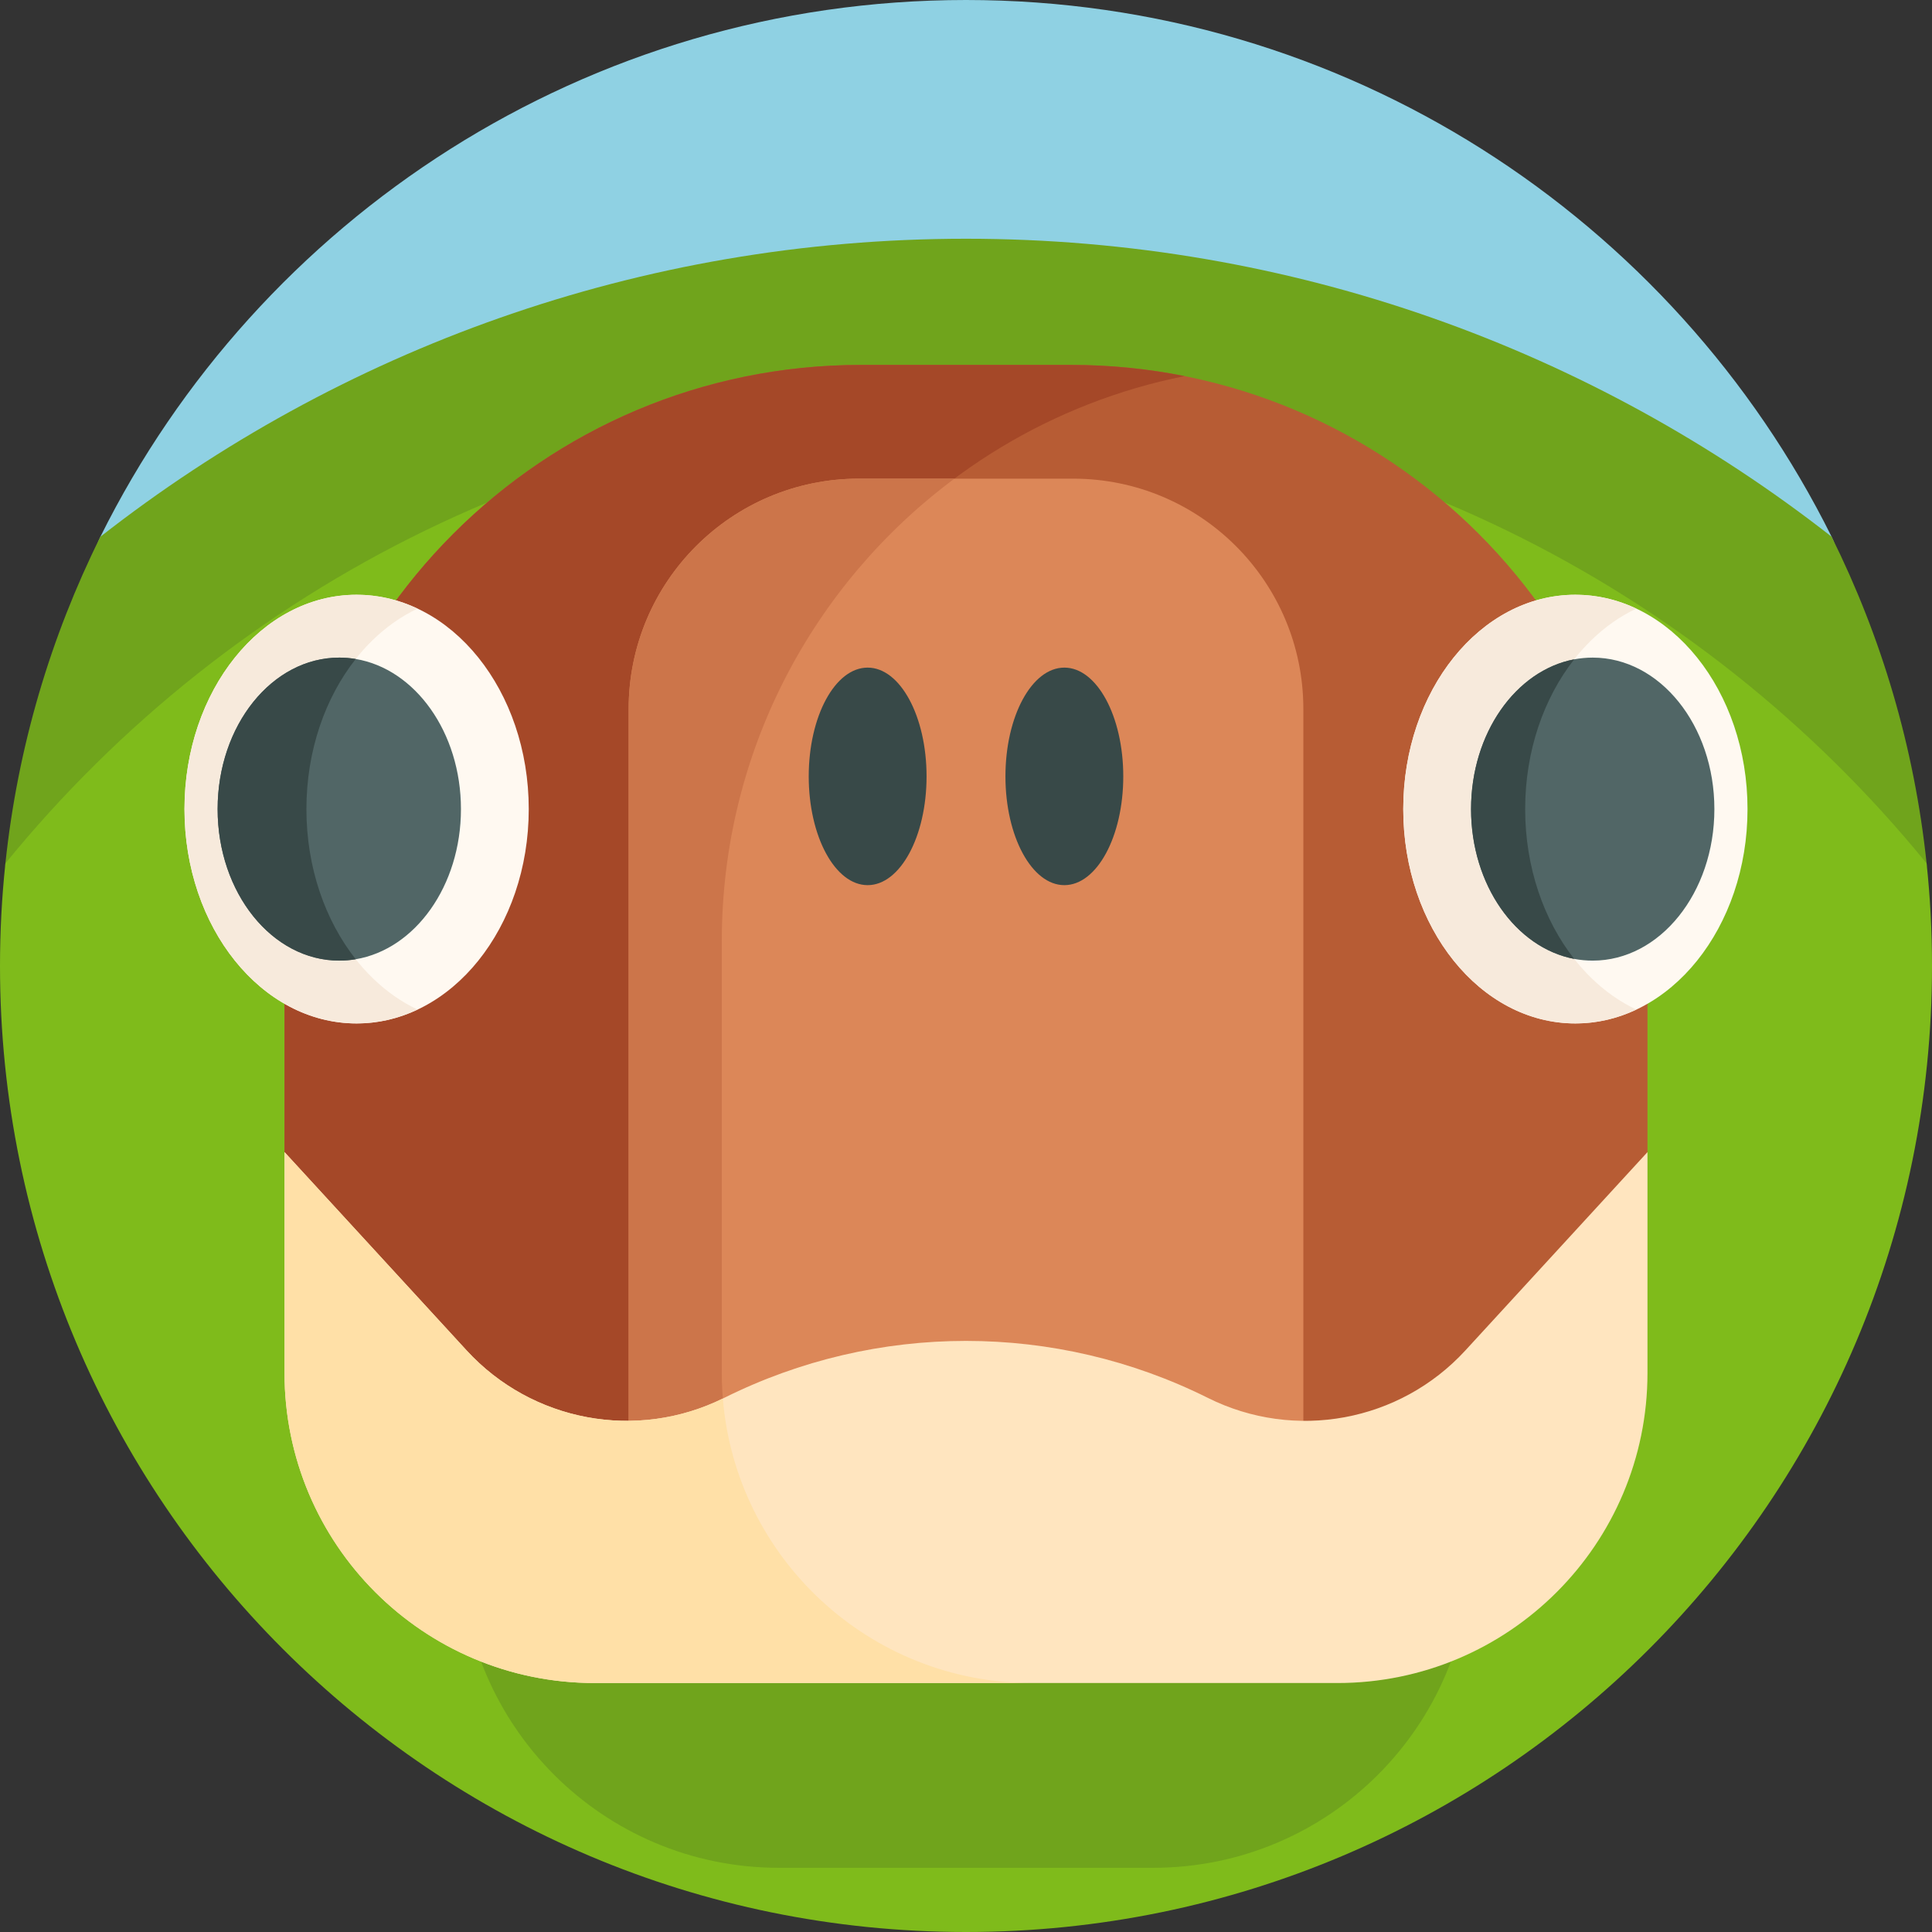 <svg id="Capa_1" enable-background="new 0 0 512 512" height="512" viewBox="0 0 512 512" width="512" xmlns="http://www.w3.org/2000/svg"><rect x="0" y="0" width="512" height="512" fill="#333333" stroke="none"/><g><path d="m94.506 214.419c3.25-30.82-81.096-45.619-67.896-72.189 41.88-84.3 128.87-142.23 229.39-142.23s187.51 57.93 229.39 142.23c13.2 26.57-71.146 41.369-67.896 72.189z" fill="#8fd1e3"/><path d="m486.013 256c0 141.38-88.633 223.91-230.013 223.91s-230.013-82.53-230.013-223.91c0-9.18-25.507-18.26-24.557-27.19 3.25-30.82 11.98-60.01 25.18-86.58 63.24-49.47 142.87-78.96 229.39-78.96s166.15 29.49 229.39 78.96c13.2 26.57 21.93 55.76 25.18 86.58.95 8.93-24.557 18.01-24.557 27.19z" fill="#70a41c"/><path d="m512 256c0 141.38-114.62 256-256 256s-256-114.62-256-256c0-9.18.48-18.26 1.43-27.19 60.17-73.89 151.86-121.08 254.57-121.08s194.4 47.19 254.57 121.08c.95 8.93 1.43 18.01 1.43 27.19z" fill="#7fbb1b"/><path d="m305.625 494.985h-99.249c-46.513 0-84.219-37.706-84.219-84.219v-37.851h267.687v37.851c0 46.512-37.707 84.219-84.219 84.219z" fill="#70a41c"/><g><path d="m436.6 249.459v55.86l-36.606 93.541-143.994 1.259-145.22 10.83-35.38-105.63v-55.86c0-84.36 68.38-152.75 152.74-152.75h55.72c84.36 0 152.74 68.39 152.74 152.75z" fill="#b75c34"/><path d="m191.28 363.849c0 14.65 3.84 28.4 10.56 40.31l-91.06 6.79-35.38-105.63v-55.86c0-84.36 68.38-152.75 152.74-152.75h55.72c10.3 0 20.36 1.02 30.08 2.96-69.96 13.98-122.66 75.73-122.66 149.79z" fill="#a54828"/><path d="m345.4 187.869v210.99h-178.8v-210.99c0-33.7 27.32-61.02 61.02-61.02h56.76c33.7 0 61.02 27.32 61.02 61.02z" fill="#dc8758"/><path d="m191.28 249.459v114.39c0 12.53 2.81 24.39 7.83 35.01h-32.51v-210.99c0-33.7 27.32-61.02 61.02-61.02h25.31c-37.42 27.83-61.65 72.39-61.65 122.61z" fill="#cc754a"/><path d="m436.6 305.319v58.521c0 45.387-36.793 82.18-82.18 82.18h-196.85c-45.381 0-82.17-36.789-82.17-82.17v-58.53l48.263 52.559c17.388 18.936 45.213 24.071 68.215 12.589 40.373-20.153 87.871-20.153 128.244 0 23.002 11.482 50.827 6.347 68.215-12.589z" fill="#ffe5bf"/><path d="m273.45 446.019h-115.88c-45.38 0-82.17-36.79-82.17-82.17v-58.53l48.26 52.56c17.31 18.84 44.96 24.02 67.9 12.74 3.44 42.21 38.79 75.4 81.89 75.4z" fill="#ffe0a7"/><g><ellipse cx="94.506" cy="214.419" fill="#fff9f1" rx="45.617" ry="56.801"/><path d="m110.661 267.549c-5.025 2.381-10.473 3.674-16.161 3.674-25.192 0-45.61-25.432-45.61-56.804s20.419-56.804 45.61-56.804c5.688 0 11.136 1.293 16.161 3.674-17.225 8.126-29.461 28.843-29.461 53.13s12.235 45.003 29.461 53.13z" fill="#f7eadc"/><path d="m122.156 214.423c0 20.327-12.132 37.141-27.881 39.785-1.431.24-2.884.366-4.361.366-17.809 0-32.242-17.981-32.242-40.151 0-22.181 14.433-40.151 32.242-40.151 1.477 0 2.93.126 4.361.366 15.749 2.645 27.881 19.447 27.881 39.785z" fill="#516666"/><ellipse cx="417.494" cy="214.419" fill="#fff9f1" rx="45.617" ry="56.801"/><path d="m433.648 267.549c-5.025 2.381-10.473 3.674-16.161 3.674-25.192 0-45.61-25.432-45.61-56.804s20.419-56.804 45.61-56.804c5.688 0 11.136 1.293 16.161 3.674-17.225 8.126-29.461 28.843-29.461 53.13s12.236 45.003 29.461 53.13z" fill="#f7eadc"/><path d="m454.328 214.423c0 22.17-14.433 40.151-32.242 40.151-1.671 0-3.308-.16-4.91-.458-15.474-2.953-27.332-19.606-27.332-39.693 0-20.098 11.858-36.74 27.332-39.693 1.602-.298 3.239-.458 4.91-.458 17.809.001 32.242 17.97 32.242 40.151z" fill="#516666"/><g fill="#384948"><path d="m404.185 214.423c0 15.451 4.956 29.461 12.991 39.693-15.474-2.953-27.332-19.606-27.332-39.693 0-20.098 11.858-36.74 27.332-39.693-8.035 10.233-12.991 24.242-12.991 39.693z"/><path d="m81.204 214.423c0 15.497 4.979 29.541 13.071 39.785-1.431.24-2.884.366-4.361.366-17.809 0-32.242-17.981-32.242-40.151 0-22.181 14.433-40.151 32.242-40.151 1.477 0 2.93.126 4.361.366-8.092 10.245-13.071 24.288-13.071 39.785z"/></g></g><g fill="#384948"><ellipse cx="229.935" cy="205.749" rx="15.613" ry="28.825"/><ellipse cx="282.065" cy="205.749" rx="15.613" ry="28.825"/></g></g></g></svg>